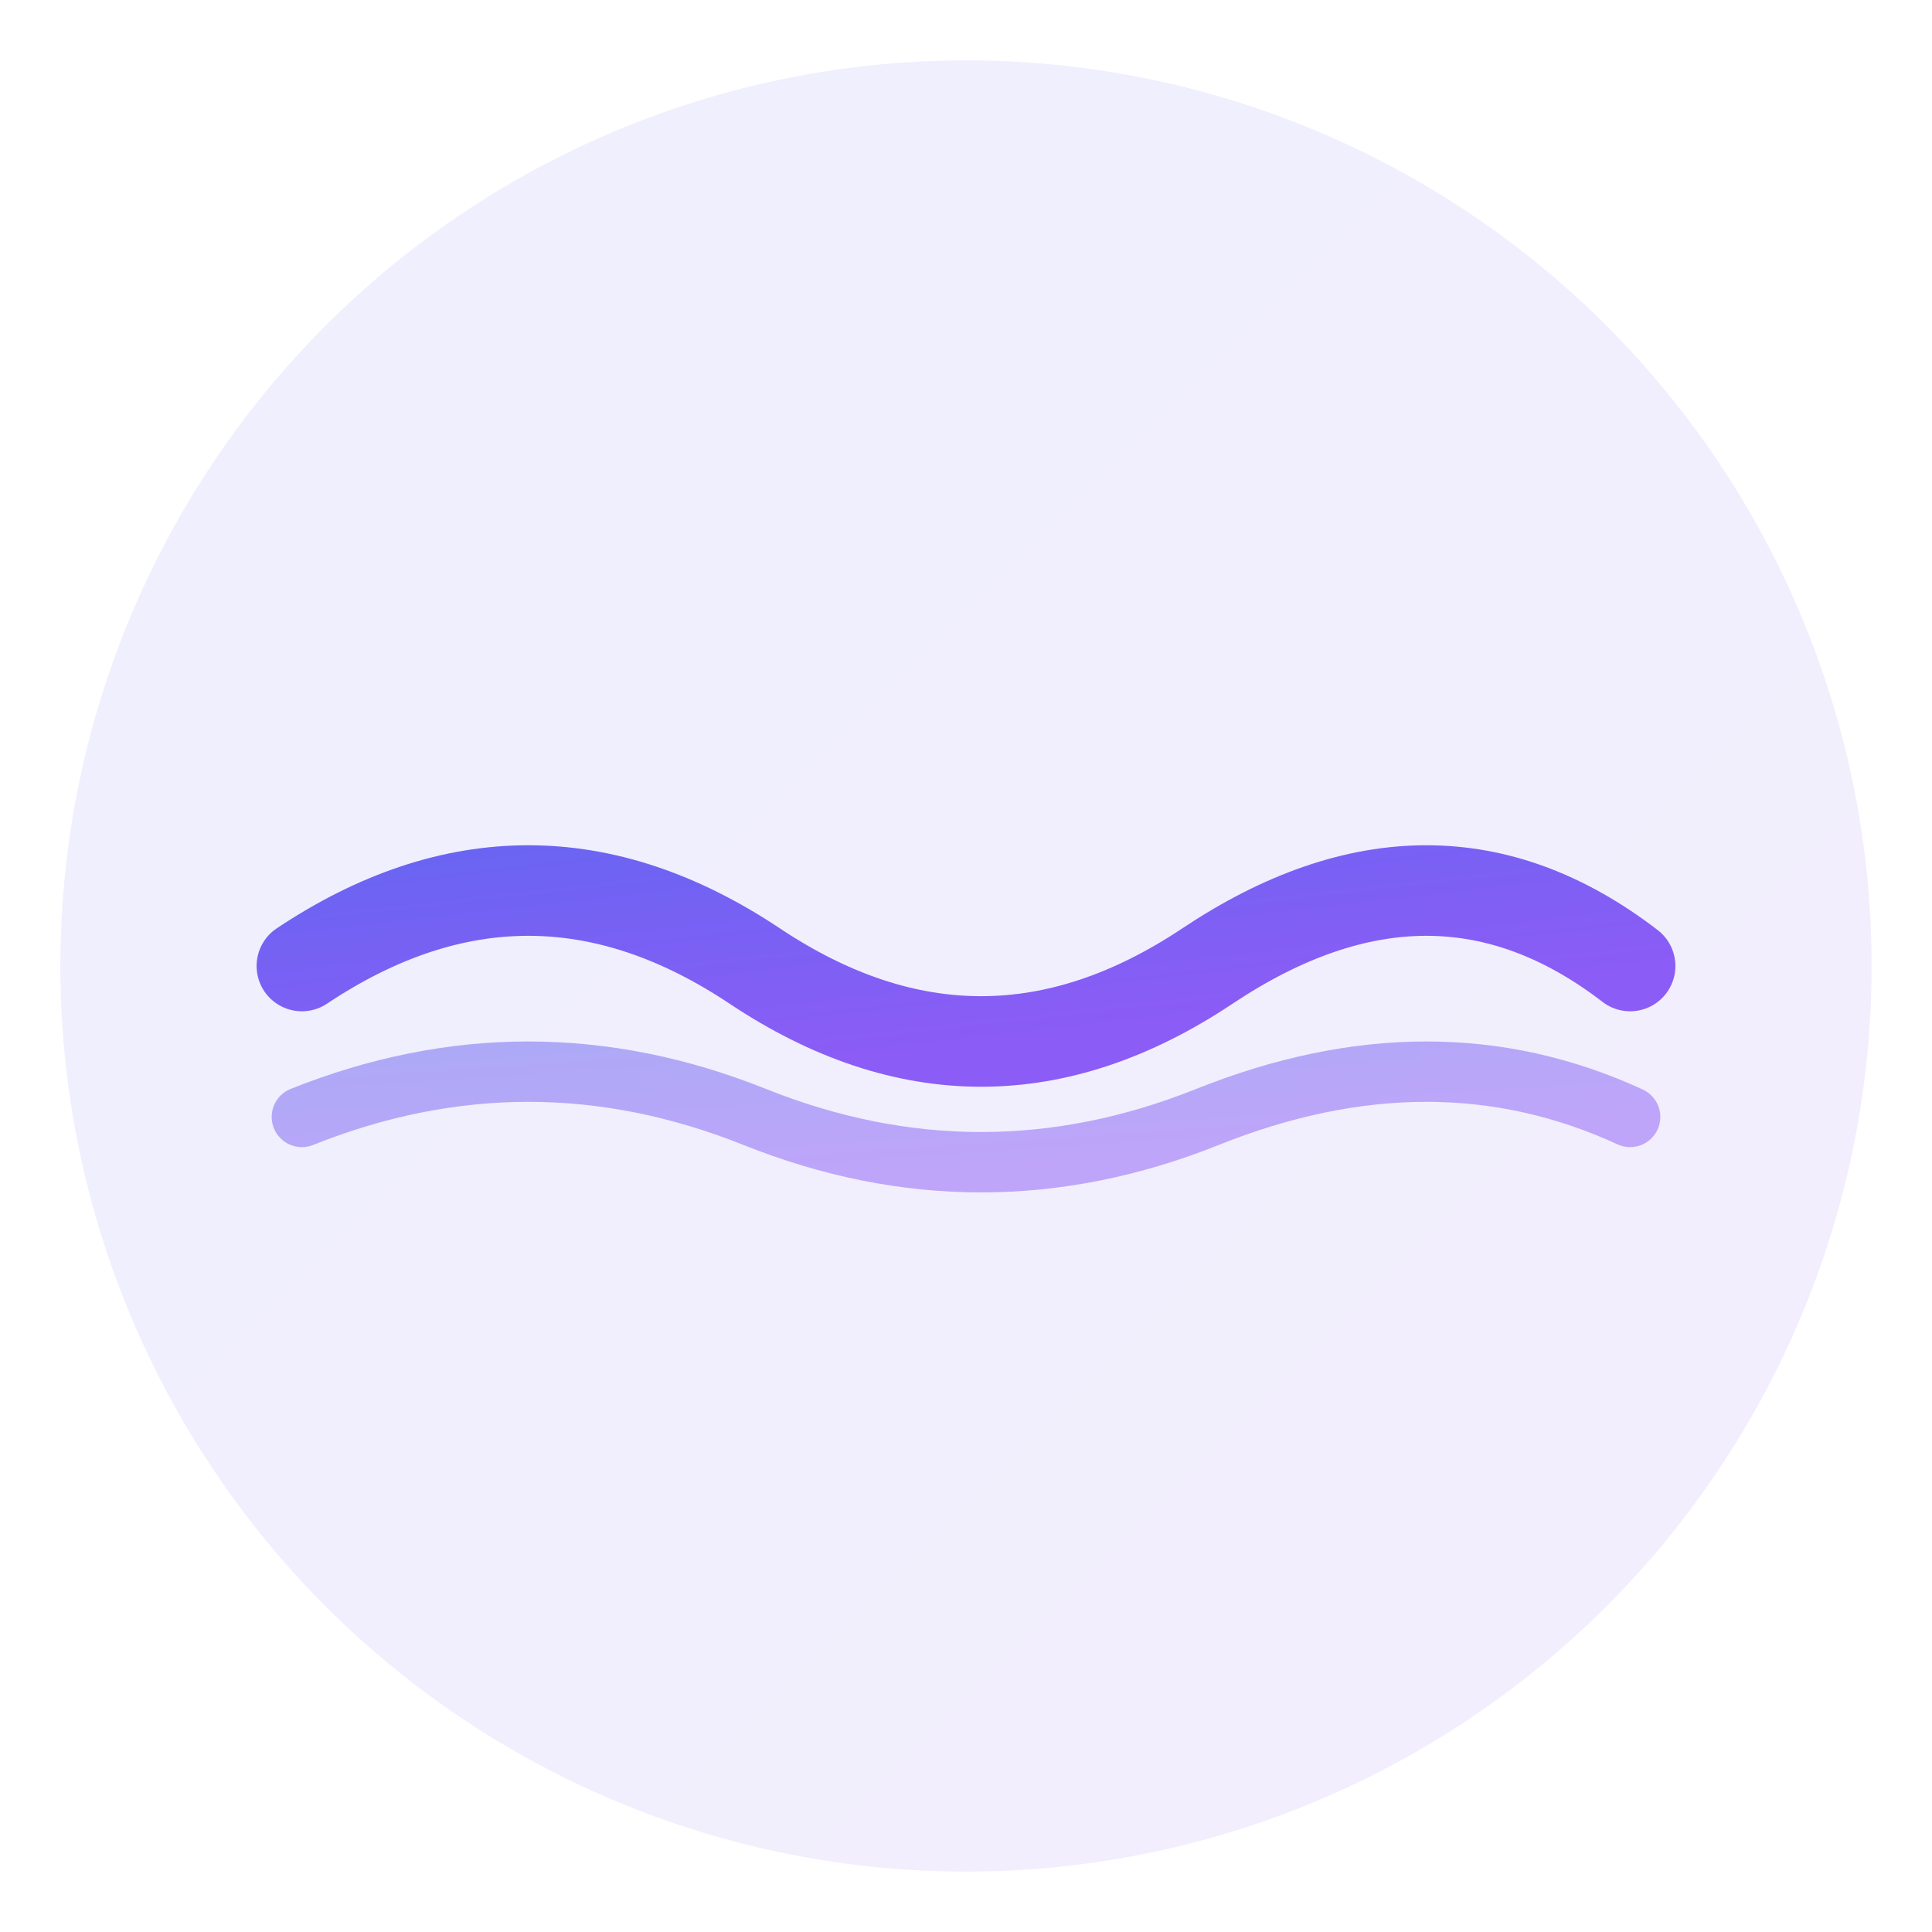 <svg width="128" height="128" viewBox="0 0 128 128" xmlns="http://www.w3.org/2000/svg">
    <defs>
        <linearGradient id="lullGradient" x1="0%" y1="0%" x2="100%" y2="100%">
            <stop offset="0%" style="stop-color:#6366F1;stop-opacity:1" />
            <stop offset="100%" style="stop-color:#8B5CF6;stop-opacity:1" />
        </linearGradient>
    </defs>
    <circle cx="64" cy="64" r="60" fill="url(#lullGradient)" opacity="0.1" />
    <path d="M 20 64 Q 35 54, 50 64 T 80 64 T 108 64"
        stroke="url(#lullGradient)"
        stroke-width="6"
        fill="none"
        stroke-linecap="round" />
    <path d="M 20 74 Q 35 68, 50 74 T 80 74 T 108 74"
        stroke="url(#lullGradient)"
        stroke-width="4"
        fill="none"
        stroke-linecap="round"
        opacity="0.5" />
</svg>